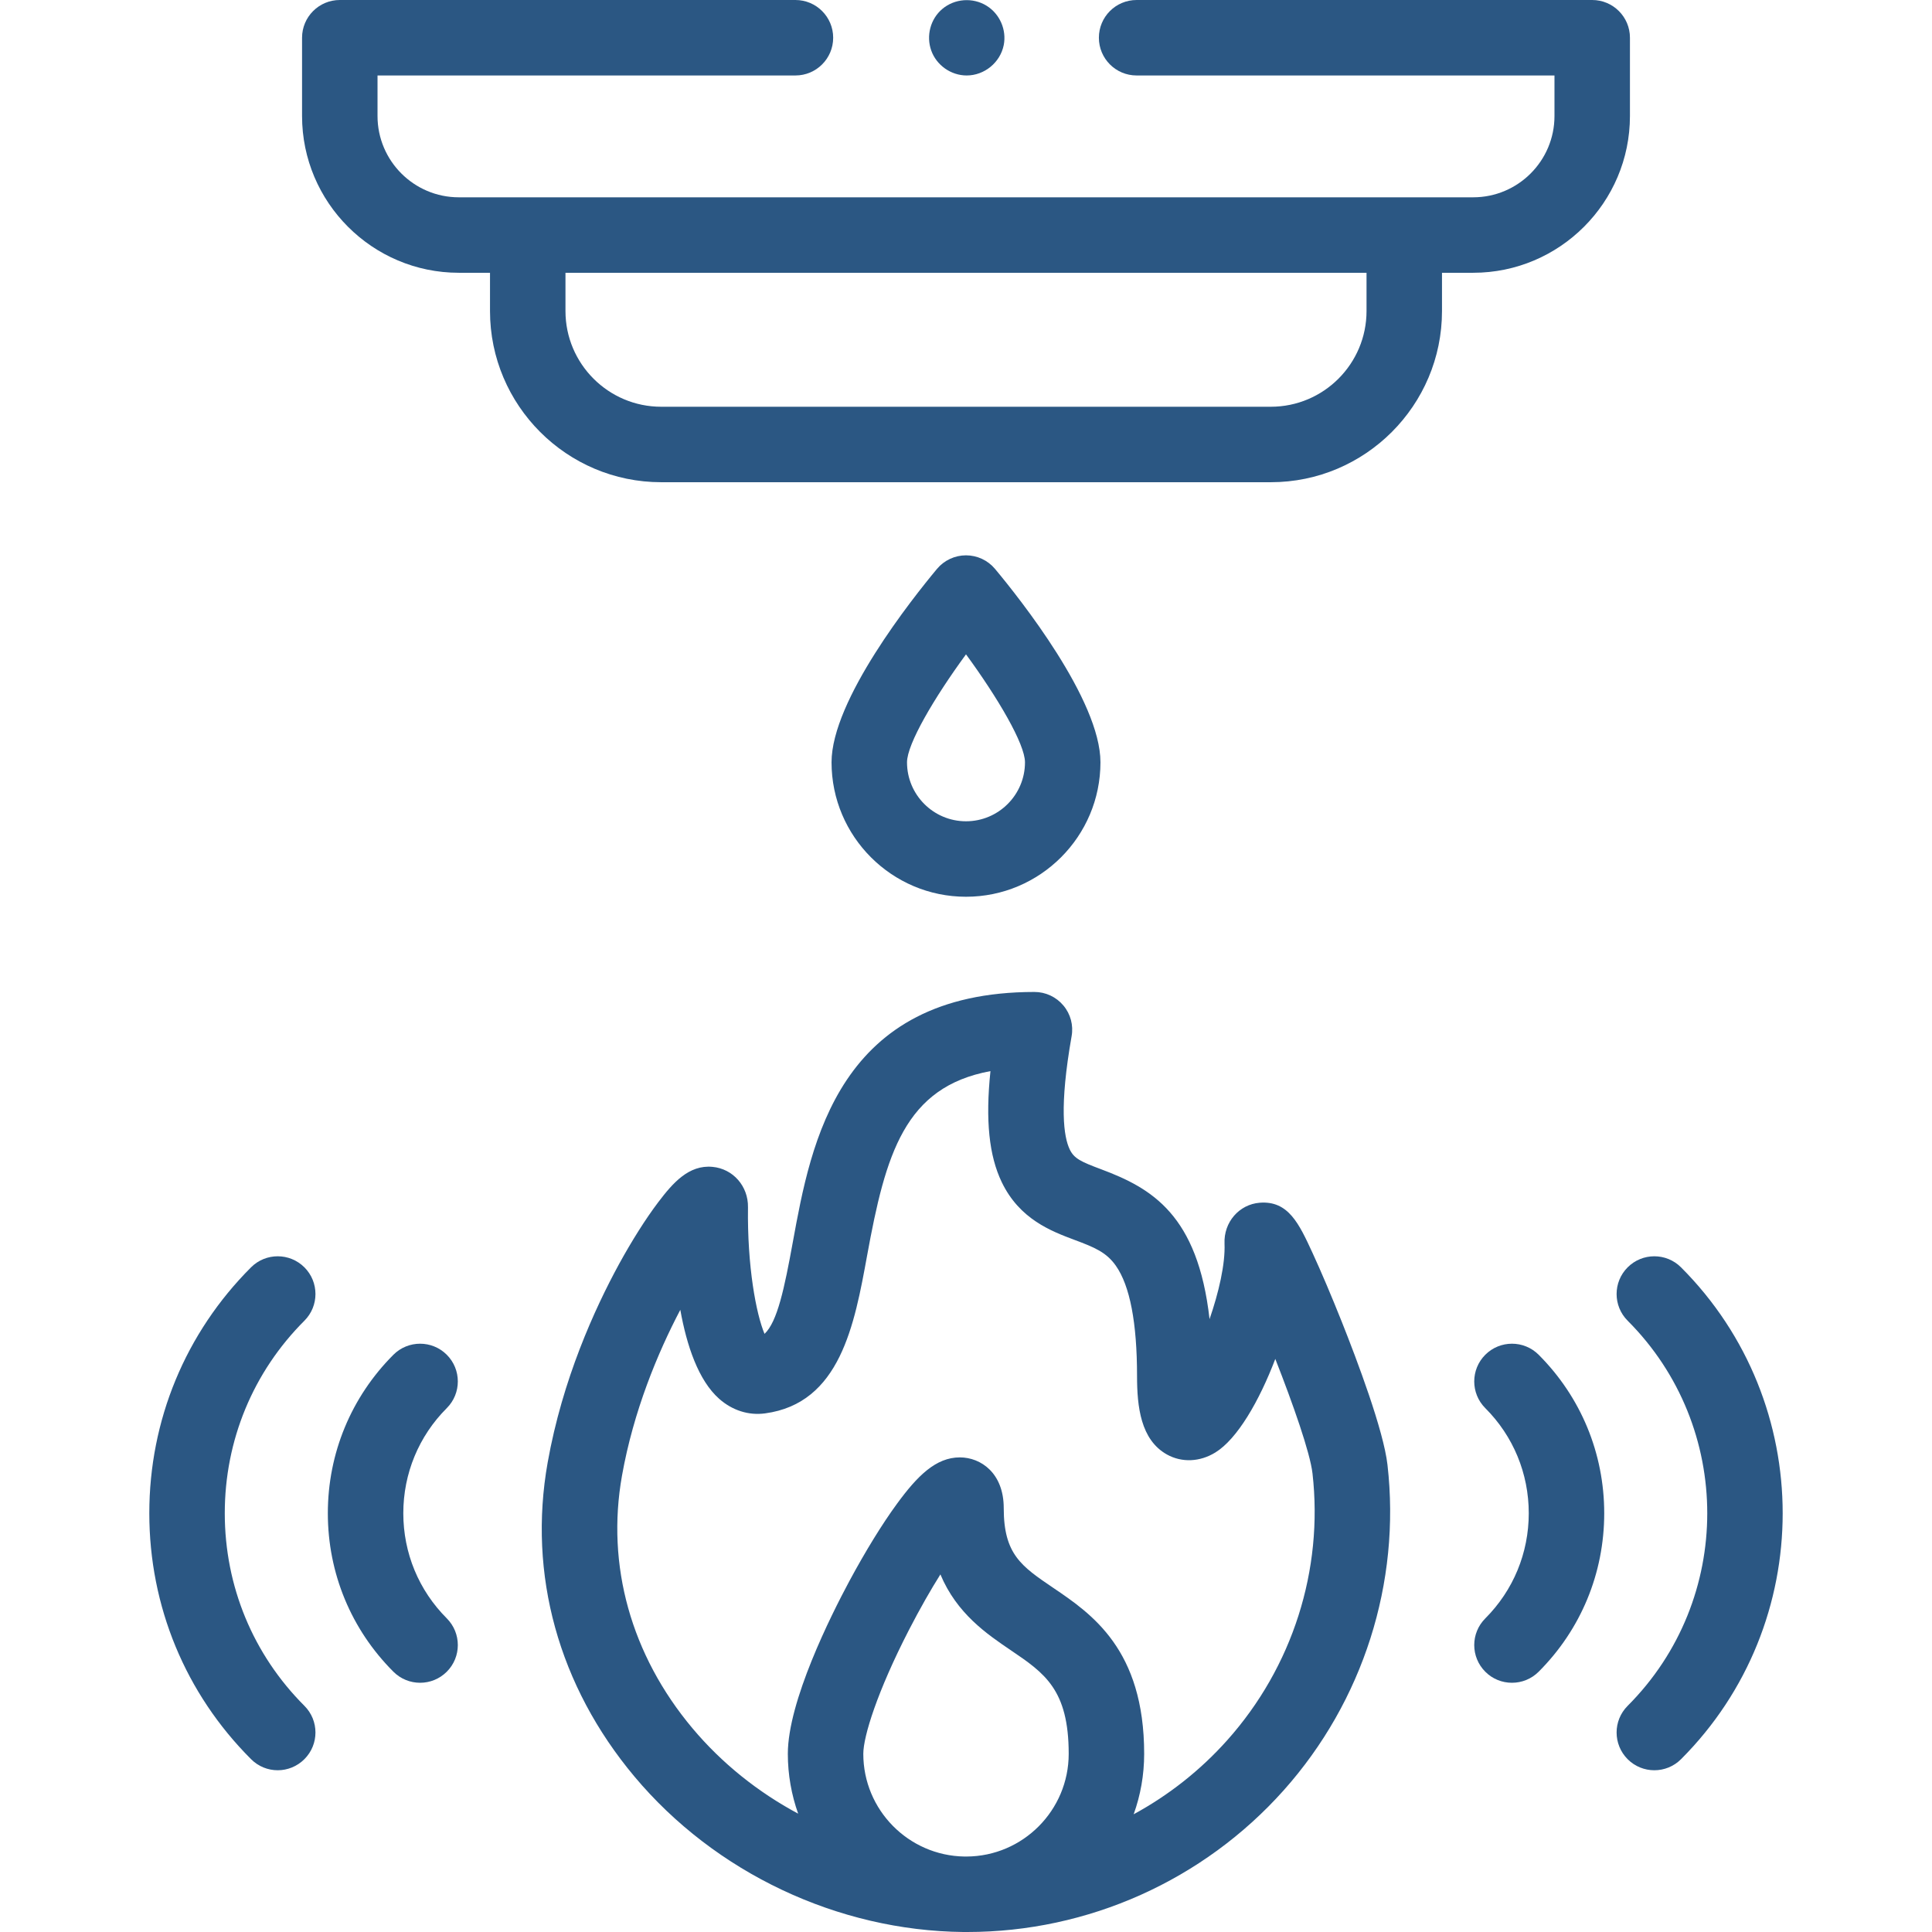 <svg width="32" height="32" viewBox="0 0 32 32" fill="none" xmlns="http://www.w3.org/2000/svg">
<g clip-path="url(#clip0_461_6033)">
<path d="M16.011 1.25C15.751 1.25 15.511 1.081 15.424 0.836C15.338 0.594 15.41 0.315 15.607 0.149C15.812 -0.025 16.113 -0.046 16.341 0.095C16.56 0.23 16.675 0.495 16.625 0.747C16.567 1.035 16.306 1.25 16.011 1.25Z" fill="#2B5783"/>
<path d="M26.372 0H18.826C18.48 0 18.201 0.28 18.201 0.625C18.201 0.97 18.48 1.25 18.826 1.25H25.747V1.922C25.747 2.664 25.143 3.268 24.401 3.268H7.599C6.857 3.268 6.253 2.664 6.253 1.922V1.25H13.175C13.52 1.25 13.8 0.97 13.8 0.625C13.8 0.28 13.52 0 13.175 0H5.628C5.283 0 5.003 0.28 5.003 0.625V1.922C5.003 3.353 6.168 4.518 7.599 4.518H8.116V5.152C8.116 6.715 9.388 7.987 10.951 7.987H21.049C22.612 7.987 23.884 6.715 23.884 5.152V4.518H24.401C25.832 4.518 26.997 3.353 26.997 1.922V0.625C26.997 0.28 26.717 0 26.372 0V0ZM22.634 5.152C22.634 6.026 21.923 6.737 21.049 6.737H10.951C10.077 6.737 9.366 6.026 9.366 5.152V4.518H22.634V5.152Z" fill="#2B5783"/>
<path d="M16 14.853C14.772 14.853 13.773 13.854 13.773 12.626C13.773 11.595 15.111 9.913 15.52 9.422C15.639 9.28 15.815 9.198 16 9.198C16.185 9.198 16.361 9.28 16.48 9.422C16.89 9.913 18.227 11.595 18.227 12.626C18.227 13.854 17.228 14.853 16 14.853ZM16 10.838C15.472 11.559 15.023 12.323 15.023 12.626C15.023 13.165 15.461 13.603 16 13.603C16.539 13.603 16.977 13.165 16.977 12.626C16.977 12.323 16.528 11.559 16 10.838Z" fill="#2B5783"/>
<path d="M22.981 24.262C22.916 23.691 22.478 22.531 22.223 21.89C22.054 21.467 21.883 21.063 21.74 20.753C21.516 20.268 21.34 19.884 20.865 19.921C20.523 19.948 20.267 20.245 20.282 20.597C20.296 20.939 20.185 21.411 20.034 21.849C19.839 20.12 19.076 19.68 18.239 19.367C17.904 19.242 17.79 19.189 17.718 19.038C17.618 18.829 17.543 18.335 17.749 17.164C17.782 16.982 17.732 16.795 17.613 16.654C17.494 16.512 17.319 16.43 17.134 16.43C13.887 16.43 13.433 18.922 13.132 20.571C12.992 21.339 12.876 21.893 12.663 22.093C12.523 21.759 12.376 20.975 12.389 19.995C12.394 19.646 12.141 19.359 11.802 19.327C11.408 19.289 11.142 19.596 10.902 19.913C10.696 20.185 10.466 20.549 10.254 20.936C9.85 21.676 9.316 22.847 9.071 24.224C8.741 26.079 9.252 27.926 10.509 29.426C11.845 31.02 13.877 31.979 15.955 32C15.97 32 15.985 32 16 32C16.003 32 16.006 32 16.008 32C16.013 32 16.018 32 16.023 32C18.021 32 19.931 31.145 21.262 29.653C22.577 28.179 23.204 26.214 22.981 24.262ZM14.299 29.049C14.299 28.759 14.532 28.014 15.053 27.001C15.24 26.638 15.418 26.328 15.576 26.077C15.848 26.727 16.346 27.065 16.743 27.334C17.299 27.711 17.701 27.983 17.701 29.049C17.701 29.984 16.943 30.746 16.009 30.75C15.996 30.75 15.985 30.75 15.973 30.75C15.047 30.735 14.299 29.978 14.299 29.049ZM20.329 28.821C19.882 29.322 19.355 29.736 18.777 30.05C18.89 29.737 18.951 29.4 18.951 29.049C18.951 27.32 18.08 26.73 17.444 26.299C16.916 25.941 16.625 25.744 16.625 24.978C16.625 24.401 16.248 24.139 15.898 24.139C15.5 24.139 15.194 24.446 14.857 24.907C14.612 25.241 14.332 25.697 14.067 26.19C13.761 26.76 13.049 28.18 13.049 29.049C13.049 29.396 13.11 29.73 13.22 30.04C12.555 29.684 11.955 29.205 11.467 28.623C10.452 27.411 10.038 25.927 10.302 24.442C10.492 23.373 10.893 22.408 11.268 21.695C11.374 22.286 11.567 22.863 11.911 23.168C12.129 23.361 12.399 23.447 12.672 23.41C13.915 23.243 14.153 21.943 14.362 20.796C14.669 19.113 14.983 18.004 16.405 17.741C16.32 18.558 16.382 19.141 16.591 19.578C16.887 20.196 17.415 20.393 17.801 20.538C18.131 20.661 18.325 20.742 18.481 20.963C18.715 21.294 18.833 21.909 18.833 22.791C18.833 23.297 18.892 23.847 19.328 24.091C19.574 24.228 19.874 24.216 20.131 24.057C20.492 23.835 20.856 23.209 21.123 22.508C21.418 23.259 21.7 24.063 21.739 24.404C21.921 26.003 21.408 27.612 20.329 28.821Z" fill="#2B5783"/>
<path d="M4.6 29.321C4.44 29.321 4.28 29.26 4.158 29.137C3.071 28.051 2.473 26.605 2.473 25.064C2.473 23.524 3.071 22.078 4.158 20.991C4.402 20.747 4.797 20.747 5.042 20.991C5.286 21.235 5.286 21.631 5.042 21.875C4.191 22.725 3.723 23.858 3.723 25.064C3.723 26.271 4.191 27.403 5.042 28.254C5.286 28.498 5.286 28.893 5.042 29.137C4.92 29.259 4.76 29.321 4.6 29.321Z" fill="#2B5783"/>
<path d="M6.958 27.872C6.798 27.872 6.638 27.811 6.516 27.689C5.816 26.989 5.43 26.057 5.43 25.064C5.43 24.072 5.816 23.14 6.516 22.439C6.76 22.195 7.156 22.195 7.4 22.439C7.644 22.683 7.644 23.079 7.4 23.323C6.936 23.787 6.68 24.406 6.68 25.064C6.68 25.723 6.936 26.341 7.4 26.805C7.644 27.05 7.644 27.445 7.4 27.689C7.278 27.811 7.118 27.872 6.958 27.872Z" fill="#2B5783"/>
<path d="M27.401 29.321C27.241 29.321 27.081 29.26 26.959 29.138C26.715 28.893 26.715 28.498 26.959 28.254C28.717 26.495 28.717 23.634 26.959 21.875C26.715 21.631 26.715 21.235 26.959 20.991C27.203 20.747 27.599 20.747 27.843 20.991C30.088 23.237 30.088 26.892 27.843 29.138C27.721 29.26 27.561 29.321 27.401 29.321Z" fill="#2B5783"/>
<path d="M25.043 27.872C24.883 27.872 24.723 27.812 24.601 27.689C24.357 27.445 24.357 27.05 24.601 26.806C25.065 26.341 25.321 25.723 25.321 25.064C25.321 24.406 25.065 23.787 24.601 23.323C24.357 23.079 24.357 22.683 24.601 22.439C24.845 22.195 25.241 22.195 25.485 22.439C26.185 23.14 26.571 24.072 26.571 25.064C26.571 26.057 26.185 26.989 25.485 27.689C25.363 27.811 25.203 27.872 25.043 27.872Z" fill="#2B5783"/>
</g>
<defs>
<clipPath id="clip0_461_6033">
<rect width="32" height="32" fill="white"/>
</clipPath>
</defs>
</svg>
